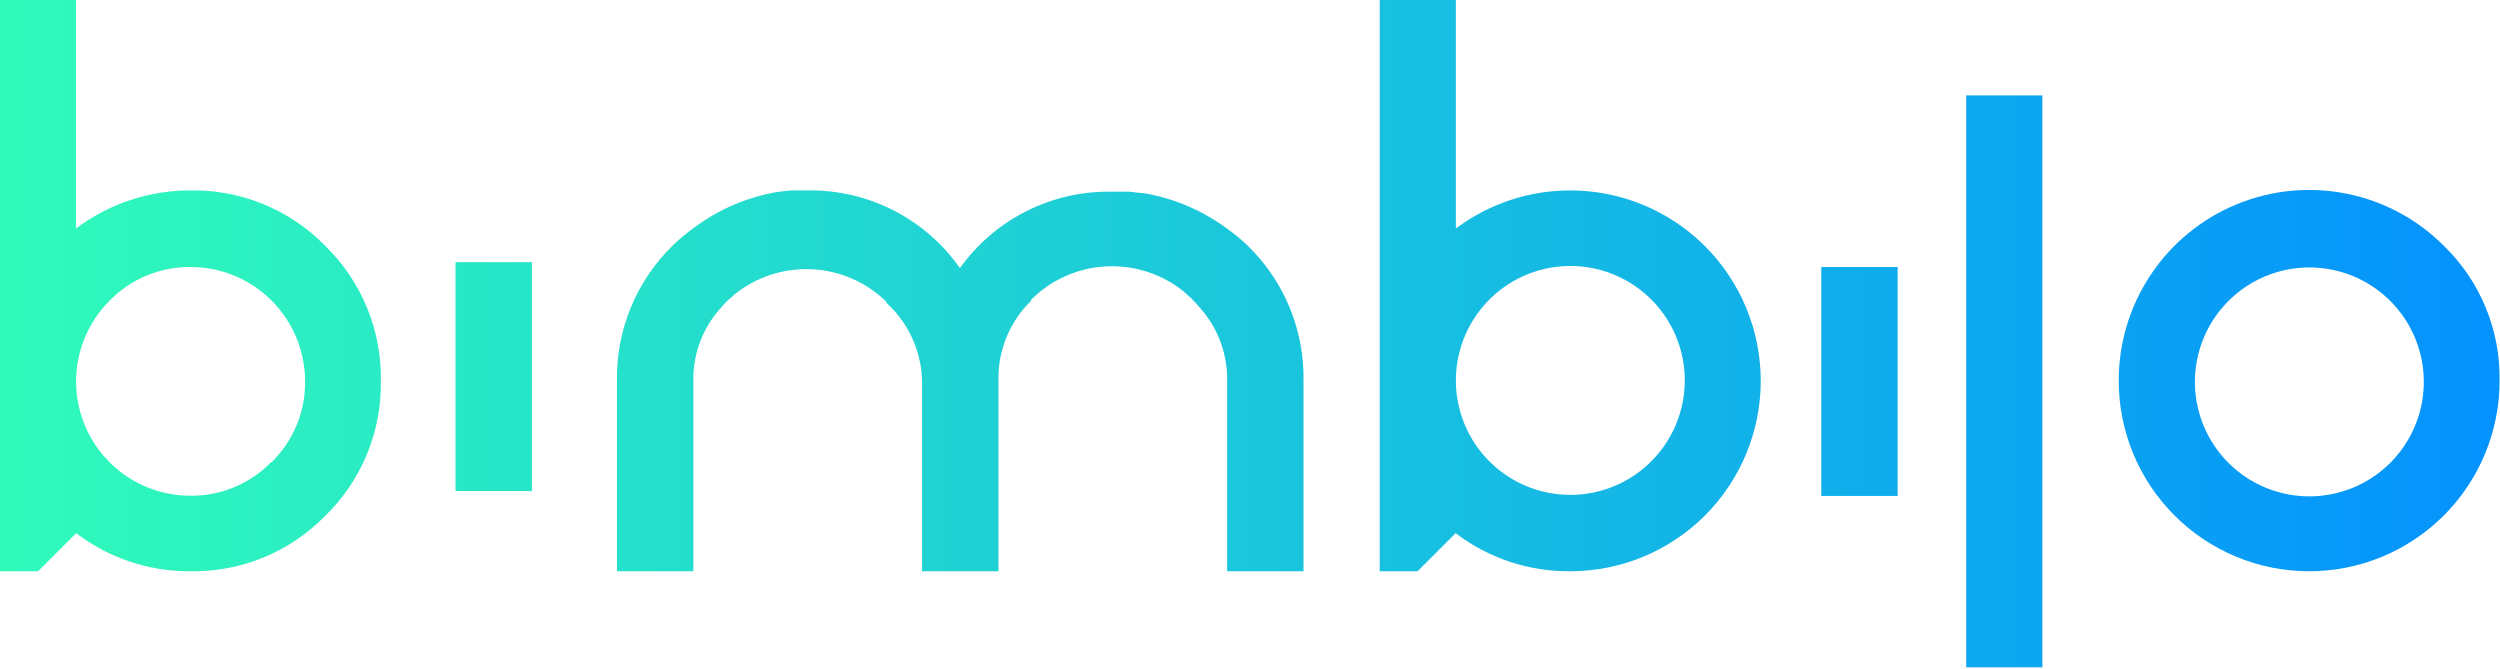 <svg width="142" height="38" viewBox="0 0 142 38" fill="none" xmlns="http://www.w3.org/2000/svg">
<g clip-path="url(#clip0_463_90718)">
<path d="M89.195 10.816C86.85 10.813 84.569 11.572 82.693 12.979V0H78.367V32.447H80.518L82.681 30.284C84.551 31.709 86.843 32.471 89.195 32.447C92.063 32.447 94.814 31.308 96.843 29.28C98.871 27.251 100.01 24.5 100.01 21.632C100.01 18.763 98.871 16.012 96.843 13.984C94.814 11.955 92.063 10.816 89.195 10.816ZM93.737 26.259C92.823 27.151 91.667 27.754 90.412 27.994C89.158 28.233 87.861 28.097 86.682 27.604C85.504 27.11 84.498 26.281 83.788 25.219C83.079 24.157 82.698 22.909 82.693 21.632C82.689 20.558 82.951 19.5 83.455 18.553C83.96 17.605 84.691 16.797 85.583 16.201C86.476 15.605 87.502 15.239 88.571 15.136C89.639 15.033 90.717 15.196 91.707 15.611C92.697 16.026 93.569 16.679 94.245 17.513C94.921 18.347 95.38 19.335 95.581 20.389C95.782 21.444 95.719 22.532 95.397 23.556C95.076 24.58 94.505 25.508 93.737 26.259Z" fill="url(#paint0_linear_463_90718)"/>
<path d="M107.786 15.166H103.448V28.169H107.786V15.166Z" fill="url(#paint1_linear_463_90718)"/>
<path d="M116.006 5.42H111.68V37.904H116.006V5.42Z" fill="url(#paint2_linear_463_90718)"/>
<path d="M138.839 13.989C137.329 12.465 135.399 11.426 133.296 11.002C131.193 10.579 129.012 10.79 127.029 11.609C125.047 12.428 123.352 13.819 122.162 15.604C120.972 17.388 120.339 19.486 120.344 21.632C120.344 23.052 120.624 24.459 121.168 25.771C121.711 27.083 122.508 28.275 123.512 29.28C124.516 30.284 125.709 31.081 127.021 31.624C128.333 32.168 129.74 32.447 131.16 32.447C132.58 32.447 133.987 32.168 135.299 31.624C136.611 31.081 137.804 30.284 138.808 29.28C139.812 28.275 140.609 27.083 141.153 25.771C141.696 24.459 141.976 23.052 141.976 21.632C142 20.211 141.735 18.801 141.196 17.487C140.656 16.172 139.855 14.982 138.839 13.989ZM135.799 26.259C134.889 27.18 133.726 27.809 132.457 28.064C131.188 28.32 129.871 28.192 128.676 27.695C127.481 27.198 126.461 26.355 125.747 25.275C125.034 24.195 124.659 22.926 124.671 21.632C124.68 20.567 124.951 19.521 125.46 18.585C125.969 17.65 126.7 16.854 127.588 16.267C128.477 15.68 129.496 15.32 130.556 15.219C131.616 15.118 132.685 15.279 133.668 15.688C134.651 16.097 135.519 16.741 136.195 17.564C136.871 18.386 137.335 19.362 137.545 20.406C137.756 21.45 137.706 22.53 137.402 23.55C137.097 24.571 136.547 25.501 135.799 26.259Z" fill="url(#paint3_linear_463_90718)"/>
<path d="M69.702 12.991C68.305 11.954 66.683 11.262 64.967 10.972H64.895L64.138 10.888C63.825 10.888 63.513 10.888 63.189 10.888C61.5 10.852 59.829 11.228 58.319 11.984C56.809 12.74 55.507 13.853 54.524 15.226C53.551 13.841 52.254 12.714 50.746 11.946C49.237 11.177 47.564 10.789 45.871 10.816C45.559 10.816 45.234 10.816 44.934 10.816L44.177 10.9C42.461 11.188 40.837 11.88 39.442 12.919C39.018 13.223 38.617 13.556 38.24 13.916C37.207 14.915 36.391 16.115 35.841 17.442C35.291 18.769 35.02 20.195 35.043 21.632V32.447H39.382V21.403C39.411 19.996 39.935 18.643 40.86 17.582C40.968 17.45 41.088 17.329 41.208 17.197L41.292 17.101L41.605 16.837L41.713 16.729C42.954 15.726 44.52 15.216 46.114 15.293C47.707 15.371 49.216 16.031 50.354 17.149V17.209C50.972 17.771 51.47 18.453 51.817 19.213C52.164 19.974 52.353 20.796 52.373 21.632V32.447H56.711V21.632C56.691 20.788 56.845 19.949 57.163 19.168C57.482 18.386 57.958 17.678 58.562 17.089V17.029C59.705 15.885 61.233 15.207 62.849 15.13C64.464 15.052 66.051 15.579 67.299 16.608L67.407 16.716L67.707 16.981C67.729 17.018 67.757 17.051 67.791 17.077C67.912 17.209 68.032 17.329 68.14 17.462C69.117 18.546 69.671 19.945 69.702 21.403V32.447H74.04V21.632C74.064 20.211 73.798 18.801 73.259 17.487C72.72 16.173 71.918 14.983 70.904 13.989C70.53 13.625 70.128 13.291 69.702 12.991Z" fill="url(#paint4_linear_463_90718)"/>
<path d="M10.816 10.816C8.472 10.813 6.19 11.572 4.314 12.979V9.49358e-07H0V32.447H2.163L4.326 30.284C6.19 31.704 8.473 32.465 10.816 32.447C12.242 32.472 13.658 32.205 14.977 31.661C16.295 31.117 17.489 30.309 18.483 29.287C19.502 28.293 20.307 27.101 20.848 25.785C21.39 24.468 21.656 23.055 21.632 21.632C21.656 20.203 21.387 18.784 20.841 17.463C20.295 16.143 19.485 14.948 18.459 13.952C17.465 12.937 16.275 12.136 14.961 11.596C13.647 11.057 12.236 10.791 10.816 10.816ZM15.407 26.246C14.81 26.859 14.096 27.344 13.307 27.672C12.518 28.001 11.671 28.166 10.816 28.157C9.53 28.158 8.274 27.777 7.205 27.062C6.136 26.348 5.304 25.332 4.813 24.144C4.323 22.956 4.196 21.648 4.45 20.388C4.703 19.128 5.325 17.971 6.237 17.065C6.833 16.457 7.546 15.975 8.333 15.649C9.12 15.323 9.964 15.159 10.816 15.166C12.536 15.163 14.187 15.842 15.408 17.053C16.629 18.265 17.32 19.912 17.329 21.632C17.343 22.492 17.18 23.347 16.852 24.142C16.523 24.938 16.035 25.658 15.419 26.259L15.407 26.246Z" fill="url(#paint5_linear_463_90718)"/>
<path d="M30.212 14.89H25.874V27.893H30.212V14.89Z" fill="url(#paint6_linear_463_90718)"/>
</g>
<defs>
<linearGradient id="paint0_linear_463_90718" x1="0" y1="0" x2="141.977" y2="0" gradientUnits="userSpaceOnUse">
<stop stop-color="#30FBBA"/>
<stop offset="1" stop-color="#0492FD"/>
</linearGradient>
<linearGradient id="paint1_linear_463_90718" x1="0" y1="0" x2="141.977" y2="0" gradientUnits="userSpaceOnUse">
<stop stop-color="#30FBBA"/>
<stop offset="1" stop-color="#0492FD"/>
</linearGradient>
<linearGradient id="paint2_linear_463_90718" x1="0" y1="0" x2="141.977" y2="0" gradientUnits="userSpaceOnUse">
<stop stop-color="#30FBBA"/>
<stop offset="1" stop-color="#0492FD"/>
</linearGradient>
<linearGradient id="paint3_linear_463_90718" x1="0" y1="0" x2="141.977" y2="0" gradientUnits="userSpaceOnUse">
<stop stop-color="#30FBBA"/>
<stop offset="1" stop-color="#0492FD"/>
</linearGradient>
<linearGradient id="paint4_linear_463_90718" x1="0" y1="0" x2="141.977" y2="0" gradientUnits="userSpaceOnUse">
<stop stop-color="#30FBBA"/>
<stop offset="1" stop-color="#0492FD"/>
</linearGradient>
<linearGradient id="paint5_linear_463_90718" x1="0" y1="0" x2="141.977" y2="0" gradientUnits="userSpaceOnUse">
<stop stop-color="#30FBBA"/>
<stop offset="1" stop-color="#0492FD"/>
</linearGradient>
<linearGradient id="paint6_linear_463_90718" x1="0" y1="0" x2="141.977" y2="0" gradientUnits="userSpaceOnUse">
<stop stop-color="#30FBBA"/>
<stop offset="1" stop-color="#0492FD"/>
</linearGradient>
<clipPath id="clip0_463_90718">
<rect width="142" height="37.904" fill="white"/>
</clipPath>
</defs>
</svg>
